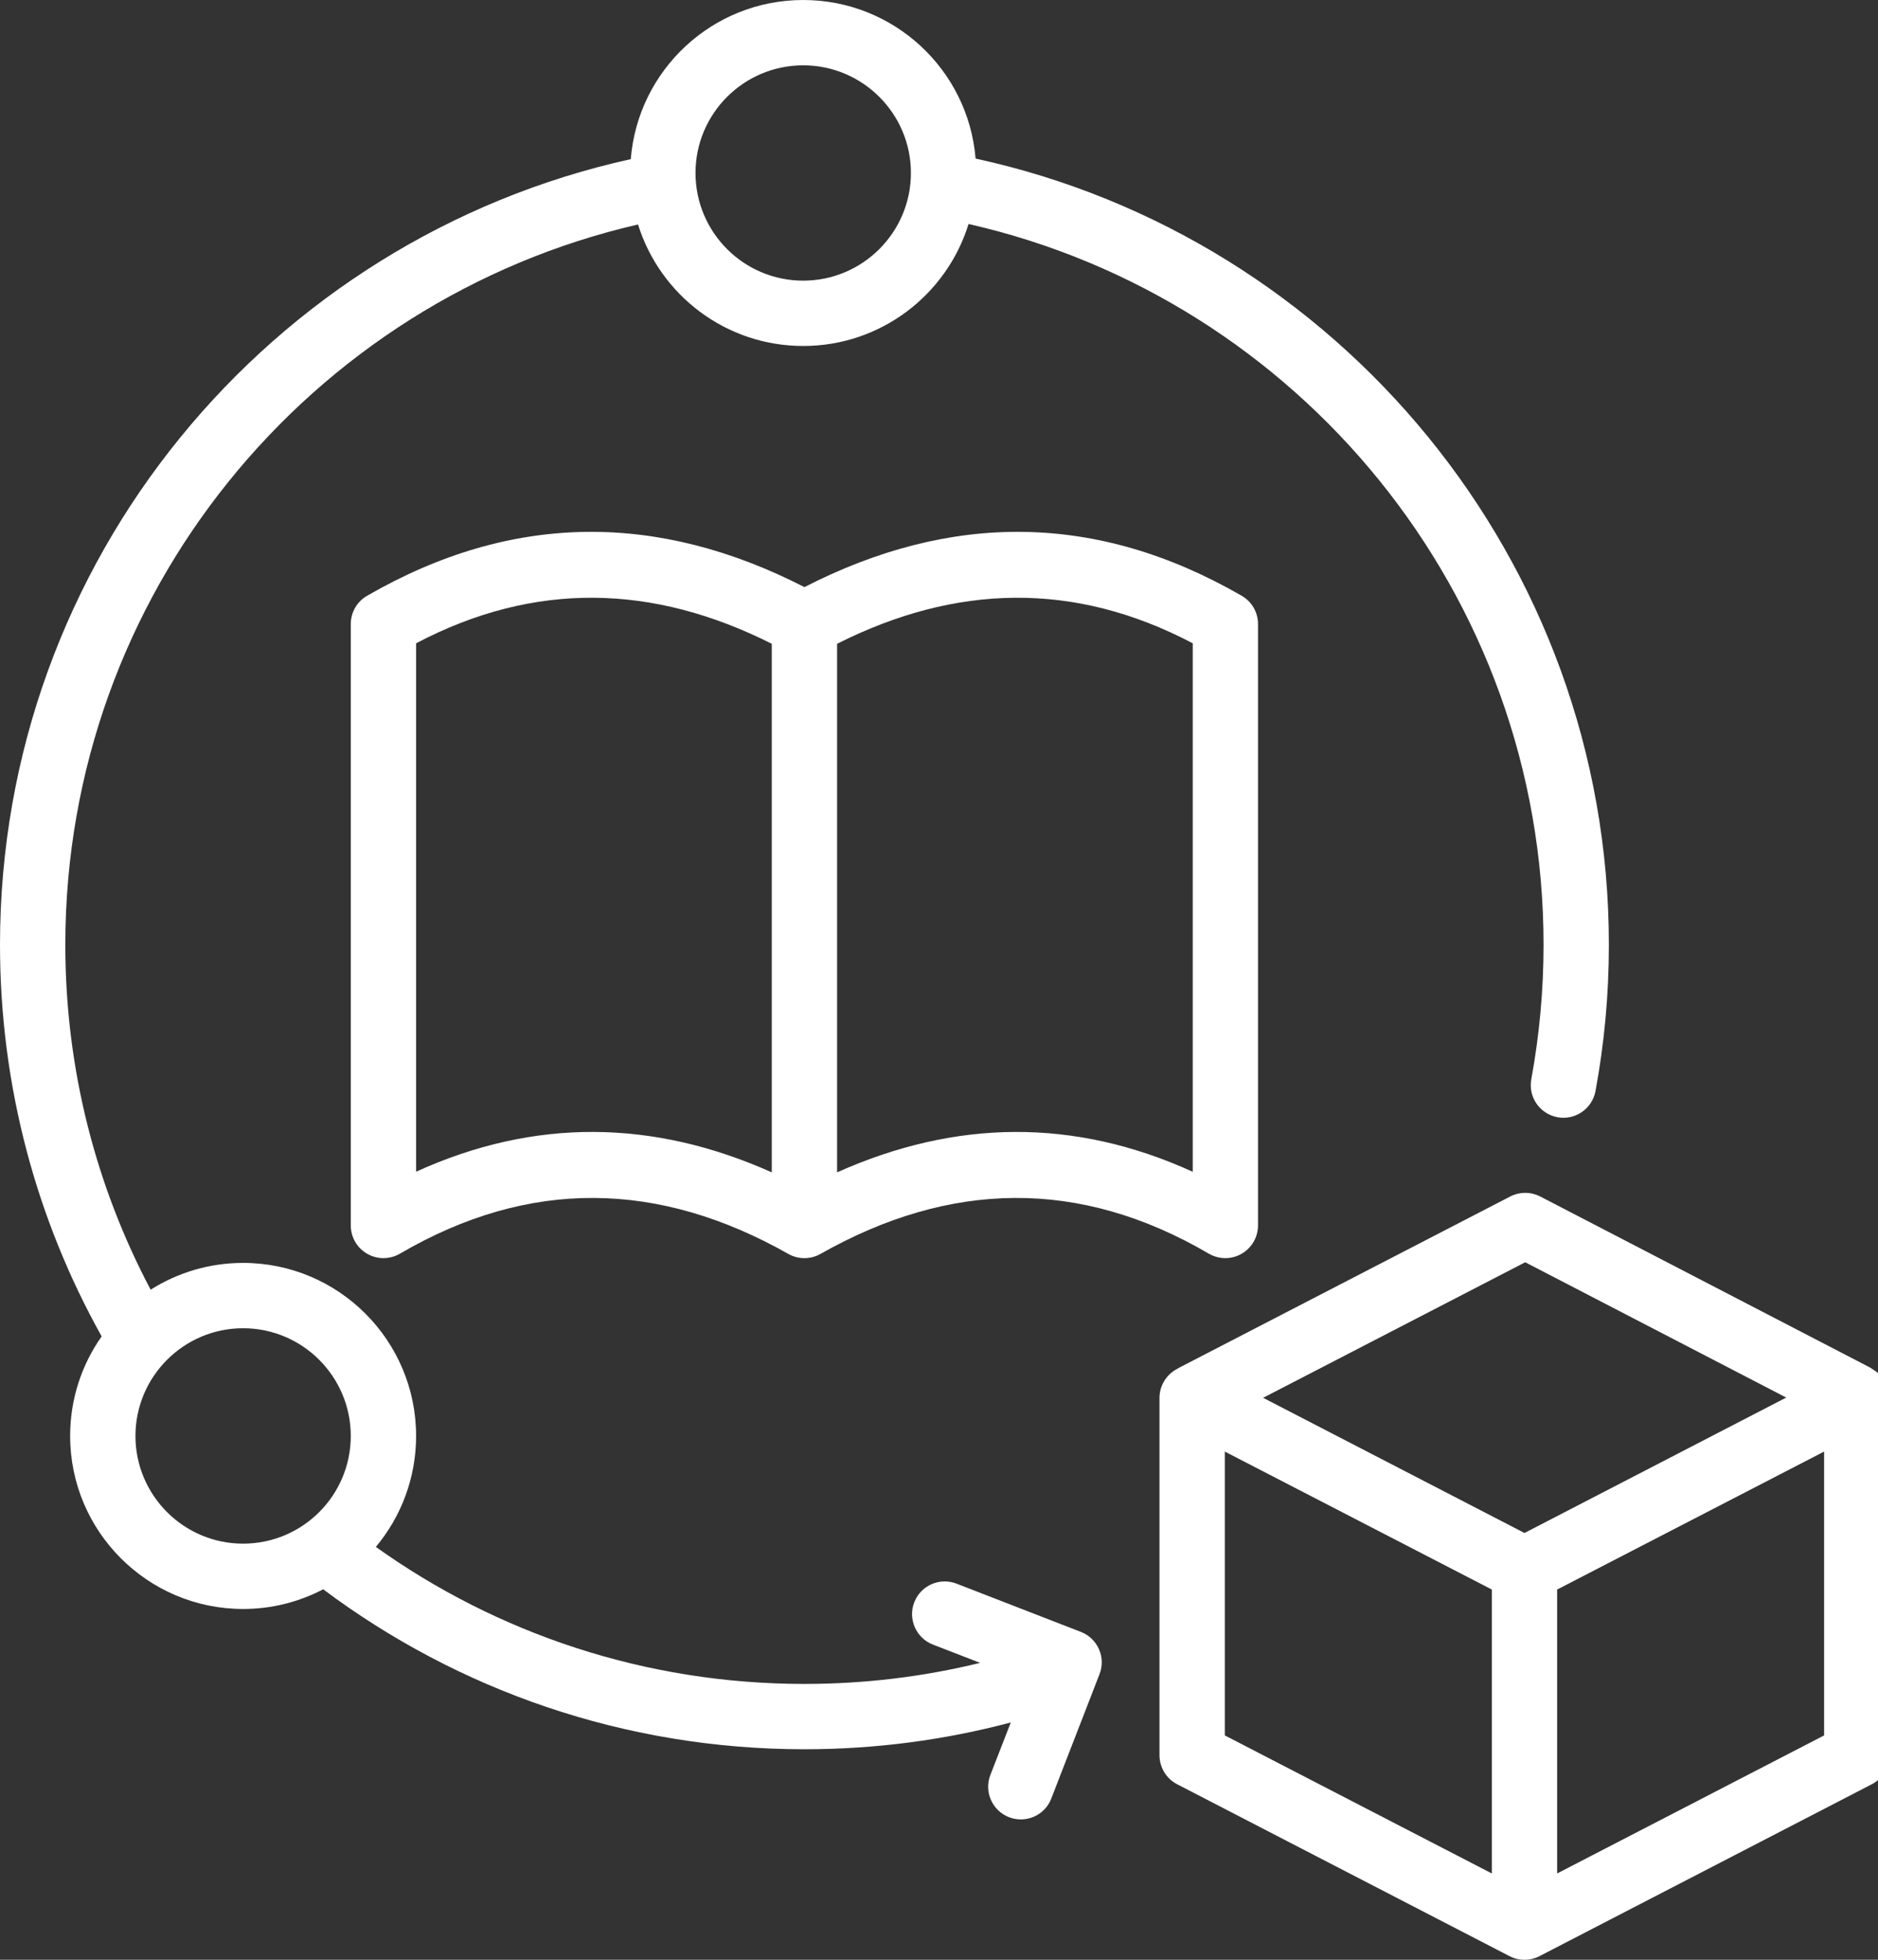 <svg width="46" height="48" viewBox="0 0 46 48" fill="none" xmlns="http://www.w3.org/2000/svg">
<rect x="0" y="0" width="46" height="48" fill="#333333" stroke="none"/>
<path fill-rule="evenodd" clip-rule="evenodd" d="M20.096 30.712C23.268 28.918 26.441 28.852 29.61 30.706C29.858 30.85 30.164 30.852 30.412 30.708C30.66 30.566 30.814 30.3 30.814 30.014V15.284C30.814 14.998 30.662 14.734 30.414 14.592C26.844 12.532 23.273 12.55 19.704 14.38C16.132 12.55 12.562 12.532 8.992 14.592C8.744 14.734 8.592 14.998 8.592 15.284V30.014C8.592 30.3 8.744 30.566 8.994 30.708C9.242 30.852 9.548 30.85 9.796 30.706C12.968 28.852 16.138 28.918 19.31 30.712C19.554 30.85 19.852 30.85 20.096 30.712ZM18.904 15.768V28.714C16 27.416 13.096 27.378 10.192 28.698V15.756C13.096 14.228 16 14.306 18.904 15.768ZM20.504 15.768C23.408 14.306 26.311 14.228 29.215 15.756V28.7C26.311 27.378 23.409 27.416 20.504 28.714V15.768Z" fill="white"/>
<path fill-rule="evenodd" clip-rule="evenodd" d="M15.45 3.898C6.616 5.846 0 13.726 0 23.14C0 26.62 0.904 29.893 2.49 32.732C2.004 33.42 1.718 34.262 1.718 35.17C1.718 37.508 3.616 39.408 5.954 39.408C6.662 39.408 7.328 39.234 7.916 38.926C11.204 41.388 15.284 42.844 19.704 42.844C21.45 42.844 23.144 42.616 24.758 42.188L24.258 43.474C24.098 43.884 24.304 44.348 24.714 44.508C25.128 44.668 25.592 44.464 25.75 44.052L26.932 41.004C27.092 40.594 26.888 40.13 26.476 39.97L23.43 38.788C23.018 38.628 22.554 38.832 22.394 39.244C22.234 39.656 22.44 40.12 22.85 40.28L24.008 40.728C22.628 41.066 21.186 41.244 19.704 41.244C15.792 41.244 12.168 40.002 9.206 37.888C9.822 37.152 10.192 36.204 10.192 35.17C10.192 32.832 8.294 30.932 5.954 30.932C5.122 30.932 4.344 31.174 3.69 31.588C2.356 29.068 1.6 26.192 1.6 23.14C1.6 14.55 7.596 7.348 15.628 5.498C16.166 7.222 17.774 8.474 19.674 8.474C21.578 8.474 23.19 7.216 23.724 5.486C31.784 7.316 37.808 14.53 37.808 23.14C37.808 24.266 37.704 25.364 37.508 26.434C37.428 26.868 37.716 27.284 38.15 27.364C38.584 27.444 39 27.156 39.08 26.724C39.296 25.562 39.408 24.364 39.408 23.14C39.408 13.706 32.76 5.81 23.896 3.884C23.718 1.71 21.894 0 19.674 0C17.448 0 15.624 1.718 15.45 3.898L15.45 3.898ZM5.954 32.532C7.41 32.532 8.592 33.717 8.592 35.17C8.592 36.627 7.41 37.808 5.954 37.808C4.5 37.808 3.318 36.626 3.318 35.17C3.318 33.717 4.5 32.532 5.954 32.532ZM19.674 1.6C21.128 1.6 22.312 2.782 22.312 4.236C22.312 5.692 21.128 6.874 19.674 6.874C18.218 6.874 17.036 5.692 17.036 4.236C17.036 2.782 18.218 1.6 19.674 1.6Z" fill="white"/>
<path fill-rule="evenodd" clip-rule="evenodd" d="M28.889 33.495C28.877 33.501 28.809 33.541 28.785 33.555C28.547 33.701 28.401 33.959 28.401 34.237V42.991C28.401 43.291 28.569 43.565 28.833 43.701L36.974 47.911C37.205 48.031 37.48 48.029 37.709 47.911L45.848 43.701C46.114 43.565 46.28 43.291 46.28 42.991V34.237C46.28 33.959 46.136 33.7 45.896 33.555C45.88 33.545 45.826 33.505 45.81 33.497L37.726 29.305C37.496 29.187 37.222 29.187 36.992 29.305L28.889 33.495ZM36.541 38.932V45.886L30.001 42.505V35.553L36.541 38.932ZM38.141 45.886V38.932L44.68 35.553V42.505L38.141 45.886ZM30.939 34.236L37.341 37.547L43.752 34.23L37.359 30.916L30.939 34.236Z" fill="white"/>
</svg>
